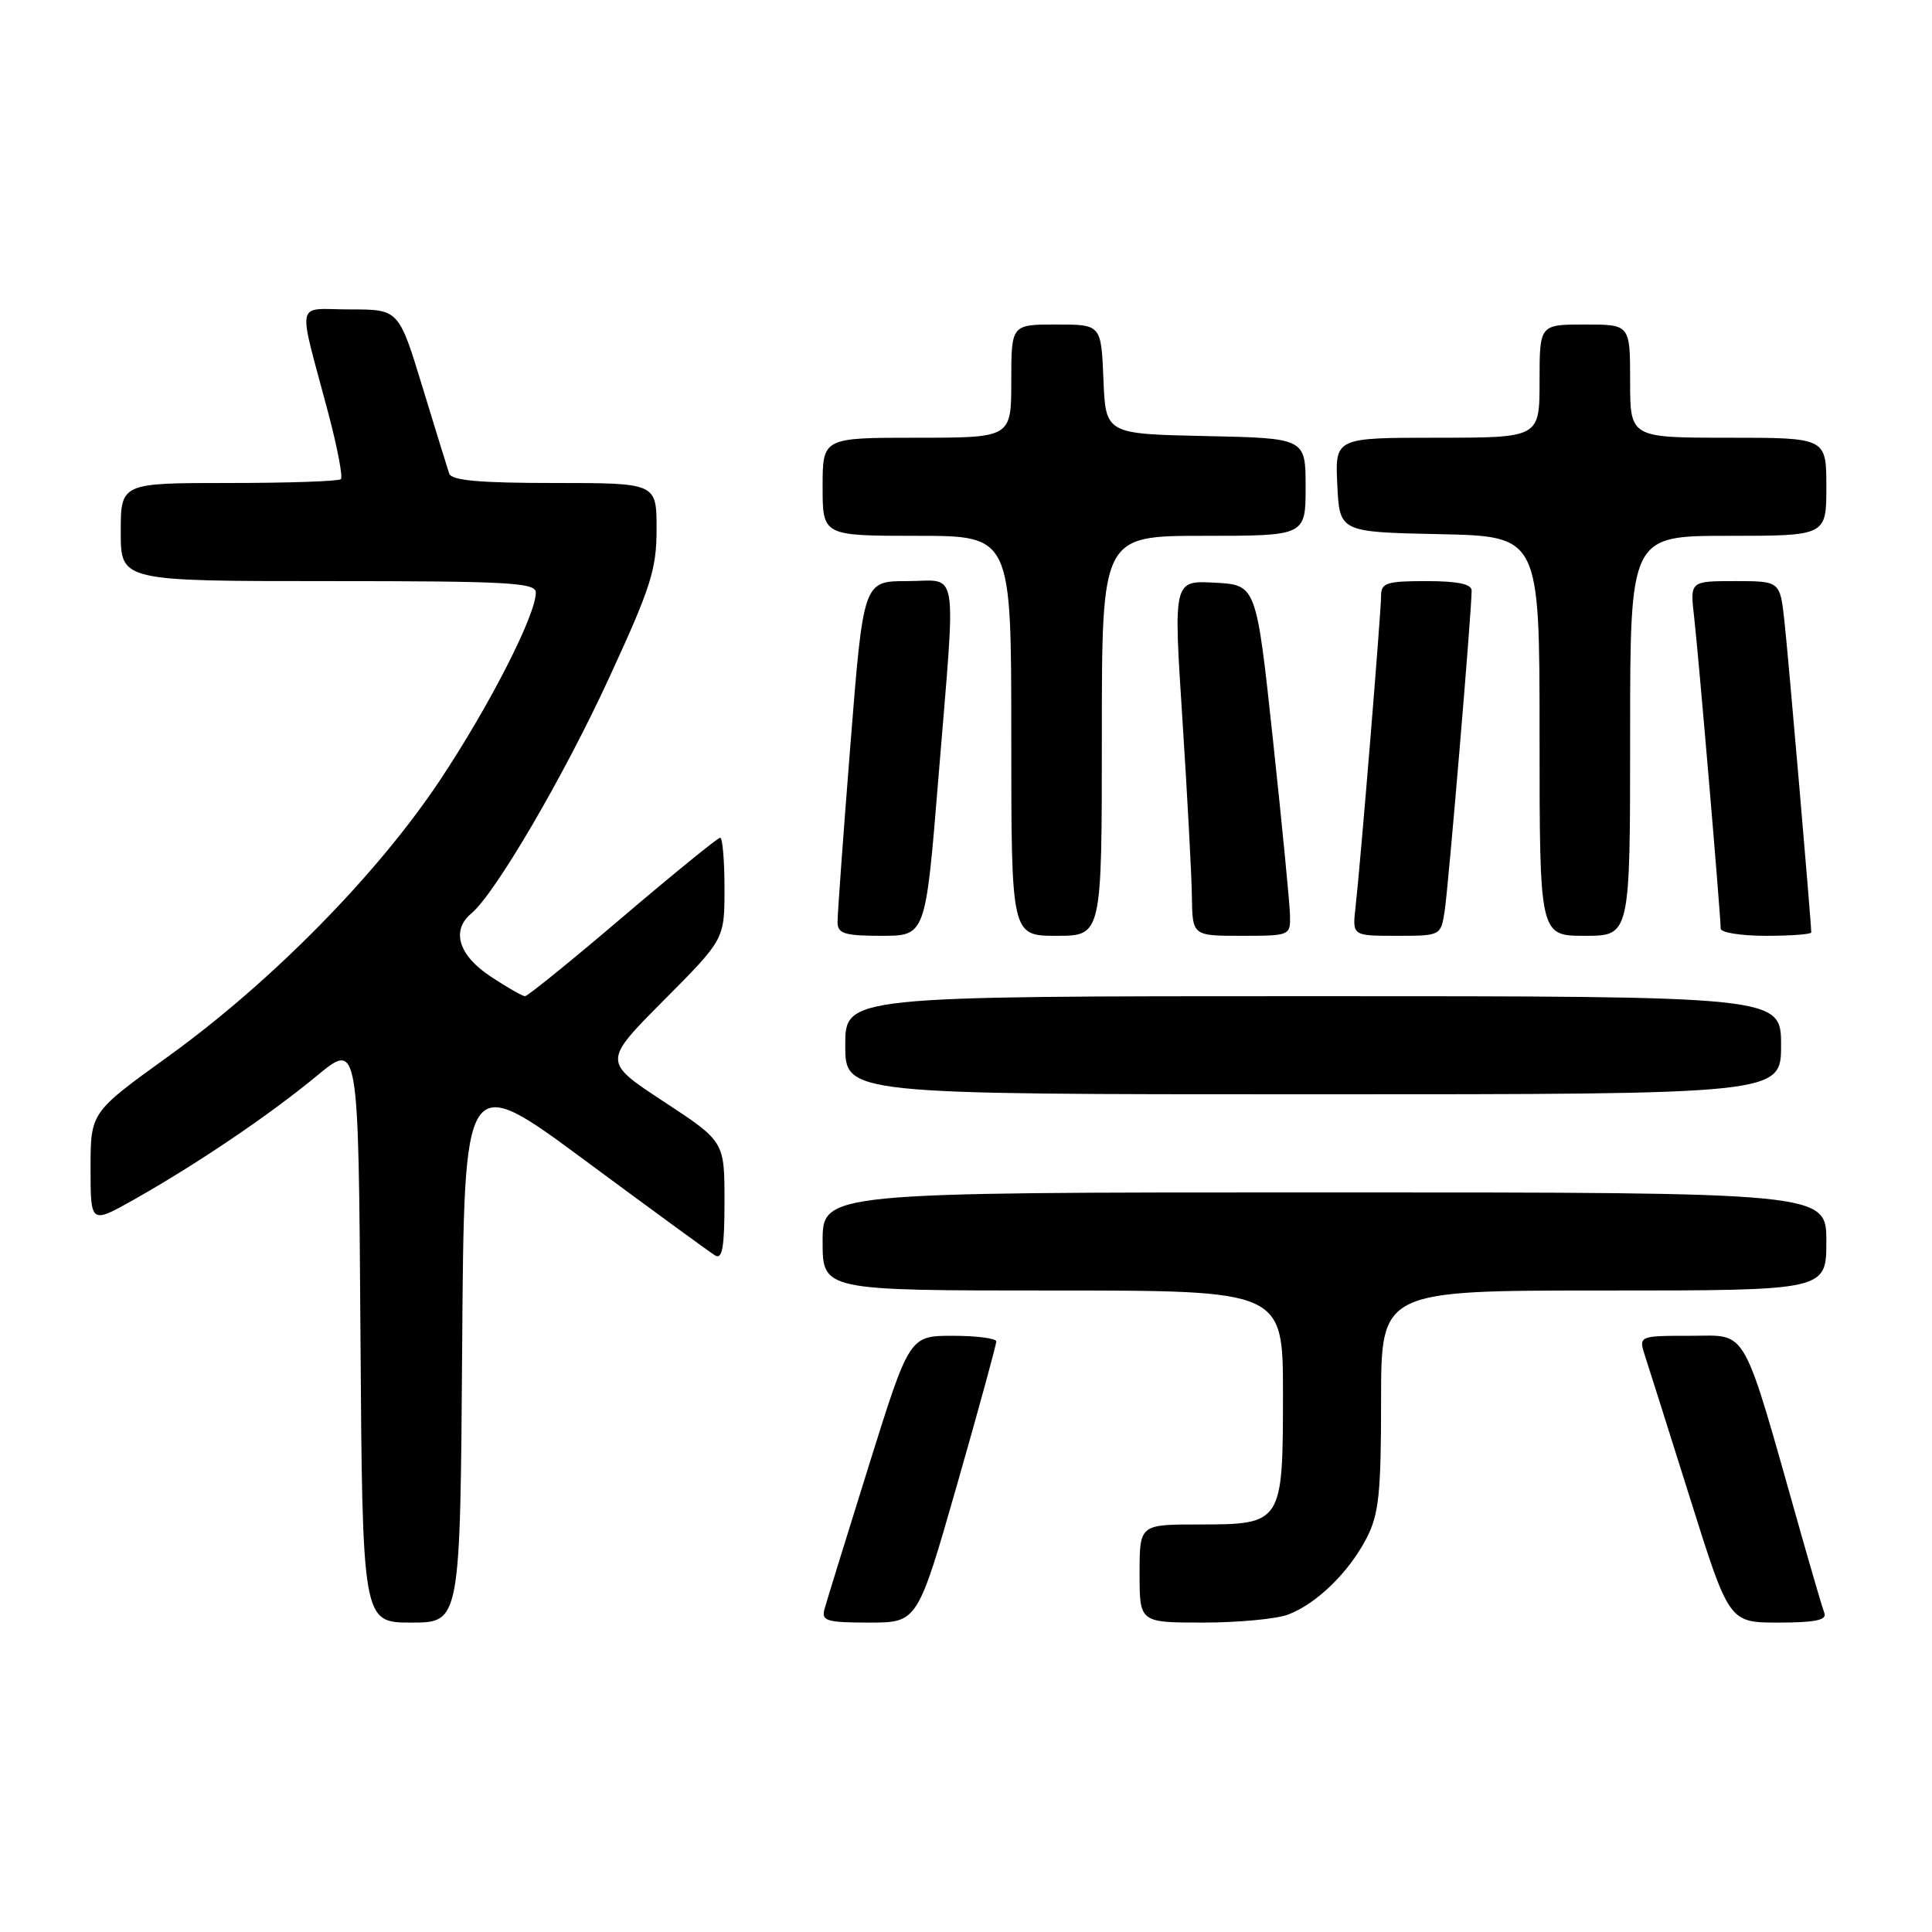 <?xml version="1.0" encoding="UTF-8" standalone="no"?>
<!DOCTYPE svg PUBLIC "-//W3C//DTD SVG 1.1//EN" "http://www.w3.org/Graphics/SVG/1.1/DTD/svg11.dtd" >
<svg xmlns="http://www.w3.org/2000/svg" xmlns:xlink="http://www.w3.org/1999/xlink" version="1.1" viewBox="0 0 256 256">
 <g >
 <path fill="currentColor"
d=" M 61.24 178.46 C 61.50 141.91 61.50 141.91 77.50 153.75 C 86.30 160.26 94.06 165.93 94.75 166.35 C 95.71 166.94 96.00 165.27 96.00 159.19 C 96.00 151.25 96.00 151.25 87.94 145.96 C 79.88 140.67 79.88 140.67 87.94 132.56 C 96.00 124.46 96.00 124.46 96.00 117.73 C 96.00 114.03 95.74 111.00 95.43 111.00 C 95.12 111.00 89.31 115.72 82.52 121.50 C 75.74 127.28 69.91 132.00 69.57 132.00 C 69.23 132.00 67.17 130.82 64.98 129.37 C 60.75 126.57 59.75 123.28 62.46 121.03 C 65.60 118.43 74.71 102.86 80.70 89.84 C 86.25 77.81 87.00 75.46 87.00 70.09 C 87.00 64.00 87.00 64.00 73.47 64.00 C 63.53 64.00 59.83 63.67 59.52 62.75 C 59.29 62.06 57.69 56.89 55.97 51.25 C 52.84 41.00 52.84 41.00 46.40 41.00 C 39.02 41.00 39.39 39.25 43.50 54.74 C 44.70 59.27 45.45 63.21 45.17 63.49 C 44.90 63.77 38.22 64.00 30.33 64.00 C 16.00 64.00 16.00 64.00 16.00 70.50 C 16.00 77.00 16.00 77.00 43.50 77.00 C 67.45 77.00 71.00 77.20 71.00 78.52 C 71.00 81.51 64.85 93.54 58.26 103.44 C 49.96 115.90 35.95 130.13 22.25 140.01 C 12.00 147.40 12.00 147.40 12.00 154.80 C 12.00 162.19 12.00 162.19 17.75 158.95 C 26.12 154.23 35.71 147.74 42.00 142.54 C 47.50 137.99 47.50 137.99 47.76 176.49 C 48.02 215.00 48.02 215.00 54.50 215.00 C 60.98 215.00 60.98 215.00 61.24 178.46 Z  M 126.81 196.75 C 129.68 186.71 132.02 178.16 132.01 177.75 C 132.01 177.34 129.41 177.00 126.25 177.00 C 120.50 177.00 120.50 177.00 115.11 194.25 C 112.14 203.74 109.50 212.29 109.24 213.25 C 108.83 214.78 109.56 215.00 115.17 215.00 C 121.58 215.00 121.58 215.00 126.81 196.75 Z  M 170.68 213.94 C 174.46 212.51 178.76 208.32 181.09 203.79 C 182.71 200.64 183.00 197.88 183.00 185.54 C 183.00 171.00 183.00 171.00 212.50 171.00 C 242.00 171.00 242.00 171.00 242.00 164.50 C 242.00 158.00 242.00 158.00 175.50 158.00 C 109.00 158.00 109.00 158.00 109.00 164.50 C 109.00 171.00 109.00 171.00 139.50 171.00 C 170.00 171.00 170.00 171.00 170.00 184.67 C 170.00 201.88 169.92 202.00 158.85 202.00 C 151.00 202.00 151.00 202.00 151.00 208.50 C 151.00 215.00 151.00 215.00 159.43 215.00 C 164.07 215.00 169.14 214.52 170.68 213.94 Z  M 241.74 213.75 C 241.48 213.06 240.06 208.22 238.58 203.00 C 230.70 175.16 231.73 177.00 224.02 177.00 C 217.10 177.00 217.10 177.00 218.00 179.75 C 218.49 181.26 221.20 189.81 224.01 198.75 C 229.12 215.00 229.12 215.00 235.67 215.00 C 240.49 215.00 242.09 214.67 241.74 213.75 Z  M 236.00 138.50 C 236.00 132.00 236.00 132.00 174.00 132.00 C 112.00 132.00 112.00 132.00 112.00 138.50 C 112.00 145.00 112.00 145.00 174.00 145.00 C 236.00 145.00 236.00 145.00 236.00 138.50 Z  M 124.33 103.25 C 126.70 74.21 127.14 77.00 120.20 77.00 C 114.40 77.00 114.40 77.00 112.68 98.75 C 111.73 110.71 110.96 121.29 110.98 122.25 C 111.00 123.71 111.95 124.00 116.82 124.00 C 122.64 124.00 122.64 124.00 124.33 103.25 Z  M 146.00 97.50 C 146.00 71.00 146.00 71.00 159.50 71.00 C 173.00 71.00 173.00 71.00 173.00 64.53 C 173.00 58.06 173.00 58.06 159.75 57.78 C 146.50 57.50 146.50 57.50 146.21 50.25 C 145.91 43.00 145.91 43.00 139.96 43.00 C 134.00 43.00 134.00 43.00 134.00 50.50 C 134.00 58.00 134.00 58.00 121.50 58.00 C 109.00 58.00 109.00 58.00 109.00 64.50 C 109.00 71.00 109.00 71.00 121.50 71.00 C 134.00 71.00 134.00 71.00 134.00 97.50 C 134.00 124.00 134.00 124.00 140.00 124.00 C 146.00 124.00 146.00 124.00 146.00 97.50 Z  M 170.93 121.25 C 170.90 119.74 169.88 109.28 168.67 98.00 C 166.47 77.50 166.47 77.50 160.97 77.21 C 155.48 76.91 155.48 76.91 156.67 95.21 C 157.32 105.27 157.89 115.86 157.93 118.75 C 158.00 124.00 158.00 124.00 164.50 124.00 C 170.94 124.00 171.00 123.97 170.93 121.25 Z  M 191.42 120.75 C 191.91 117.66 195.01 80.89 195.00 78.25 C 195.00 77.39 193.13 77.00 189.00 77.00 C 183.72 77.00 183.00 77.23 183.00 78.95 C 183.00 81.14 180.27 114.46 179.61 120.25 C 179.19 124.00 179.19 124.00 185.05 124.00 C 190.89 124.00 190.91 123.99 191.42 120.75 Z  M 216.00 97.50 C 216.00 71.00 216.00 71.00 229.00 71.00 C 242.00 71.00 242.00 71.00 242.00 64.50 C 242.00 58.00 242.00 58.00 229.00 58.00 C 216.00 58.00 216.00 58.00 216.00 50.50 C 216.00 43.00 216.00 43.00 210.00 43.00 C 204.00 43.00 204.00 43.00 204.00 50.50 C 204.00 58.00 204.00 58.00 190.45 58.00 C 176.90 58.00 176.90 58.00 177.20 64.25 C 177.50 70.50 177.50 70.50 190.75 70.78 C 204.00 71.06 204.00 71.06 204.00 97.53 C 204.00 124.00 204.00 124.00 210.00 124.00 C 216.00 124.00 216.00 124.00 216.00 97.50 Z  M 240.00 123.55 C 240.00 122.25 236.94 86.73 236.44 82.25 C 235.86 77.00 235.86 77.00 229.89 77.00 C 223.93 77.00 223.93 77.00 224.48 81.75 C 225.04 86.55 228.00 121.30 228.00 123.05 C 228.00 123.57 230.70 124.00 234.00 124.00 C 237.30 124.00 240.00 123.80 240.00 123.55 Z "/>
</g>
</svg>